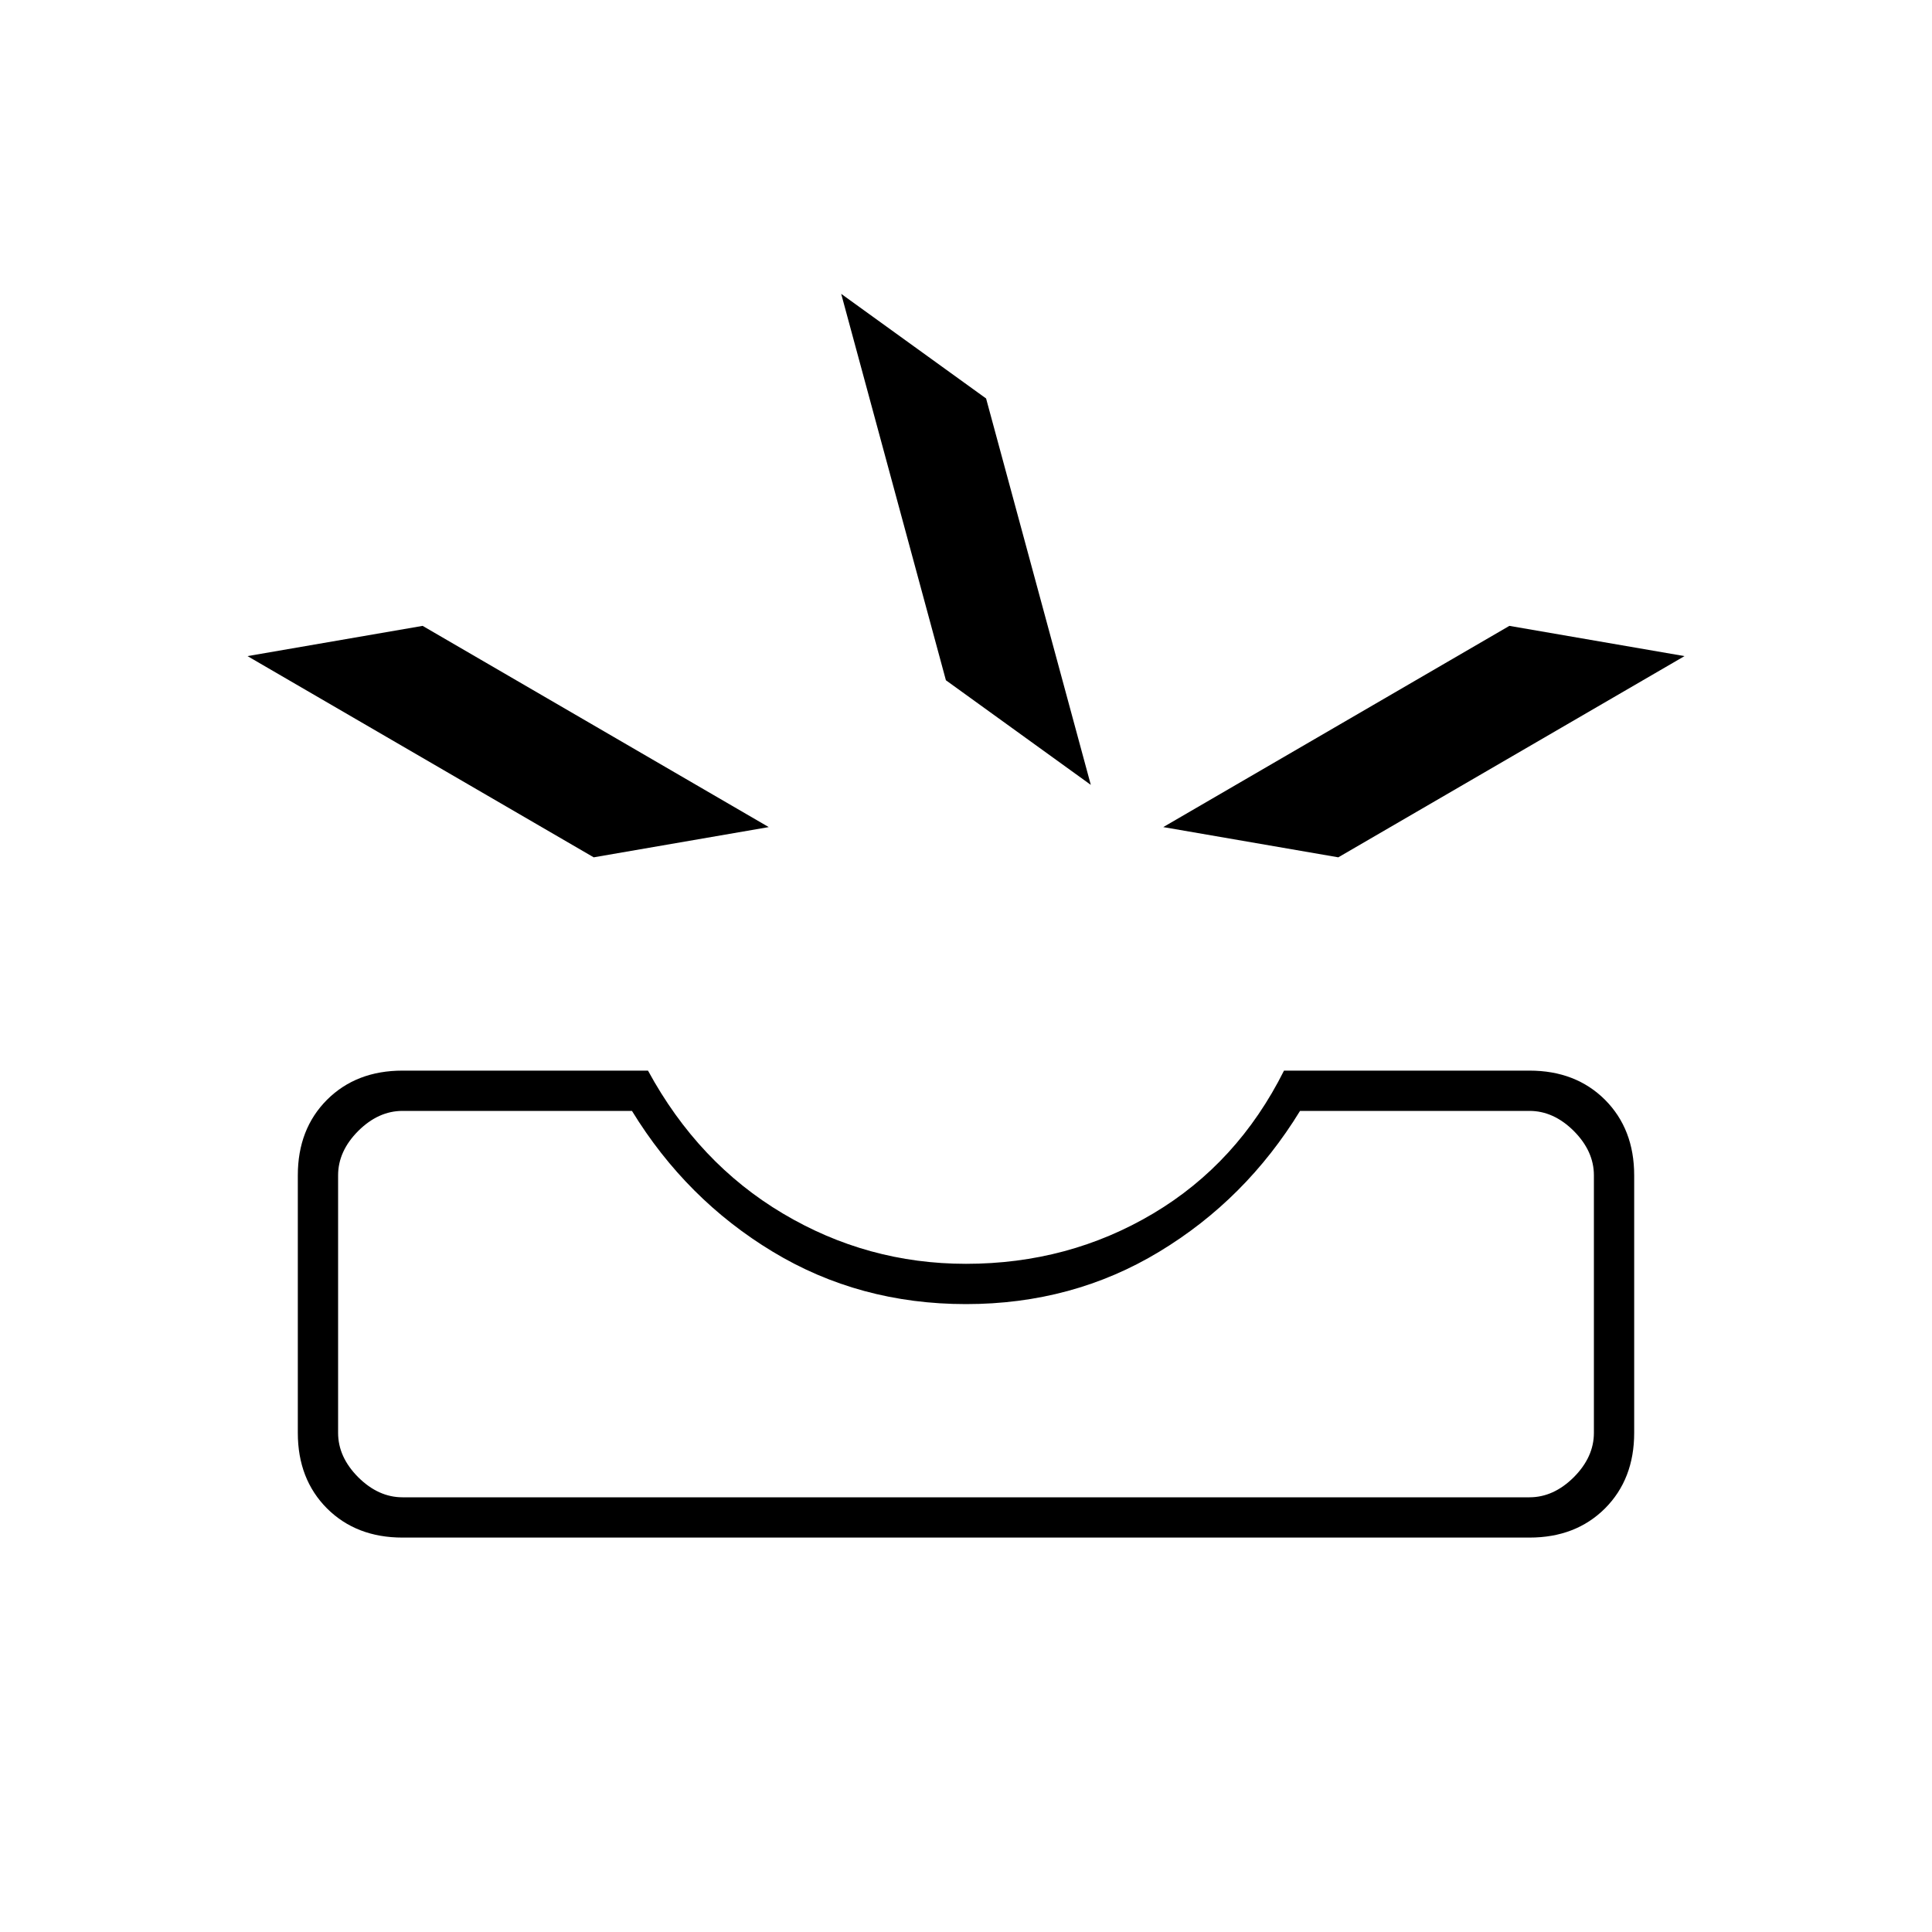 <svg xmlns="http://www.w3.org/2000/svg" height="20" width="20"><path d="M4.167 15.917q-.479 0-.782-.302-.302-.303-.302-.782v-2.666q0-.479.302-.782.303-.302.782-.302h2.541q.521.959 1.396 1.479.875.521 1.896.521 1.062 0 1.938-.521.874-.52 1.354-1.479h2.541q.479 0 .782.302.302.303.302.782v2.666q0 .479-.302.782-.303.302-.782.302Zm0-.417h11.666q.25 0 .459-.208.208-.209.208-.459v-2.666q0-.25-.208-.459-.209-.208-.459-.208h-2.375q-.562.917-1.458 1.458-.896.542-2 .542t-2-.542q-.896-.541-1.458-1.458H4.167q-.25 0-.459.208-.208.209-.208.459v2.666q0 .25.208.459.209.208.459.208Zm9.687-6.625 3.584-2.083-1.813-.313-3.583 2.083Zm-7.708 0 1.812-.313-3.583-2.083-1.813.313Zm3.646-1.833 1.5 1.083-1.084-4-1.5-1.083ZM4.167 15.5H3.5h13-.667Z"/></svg>